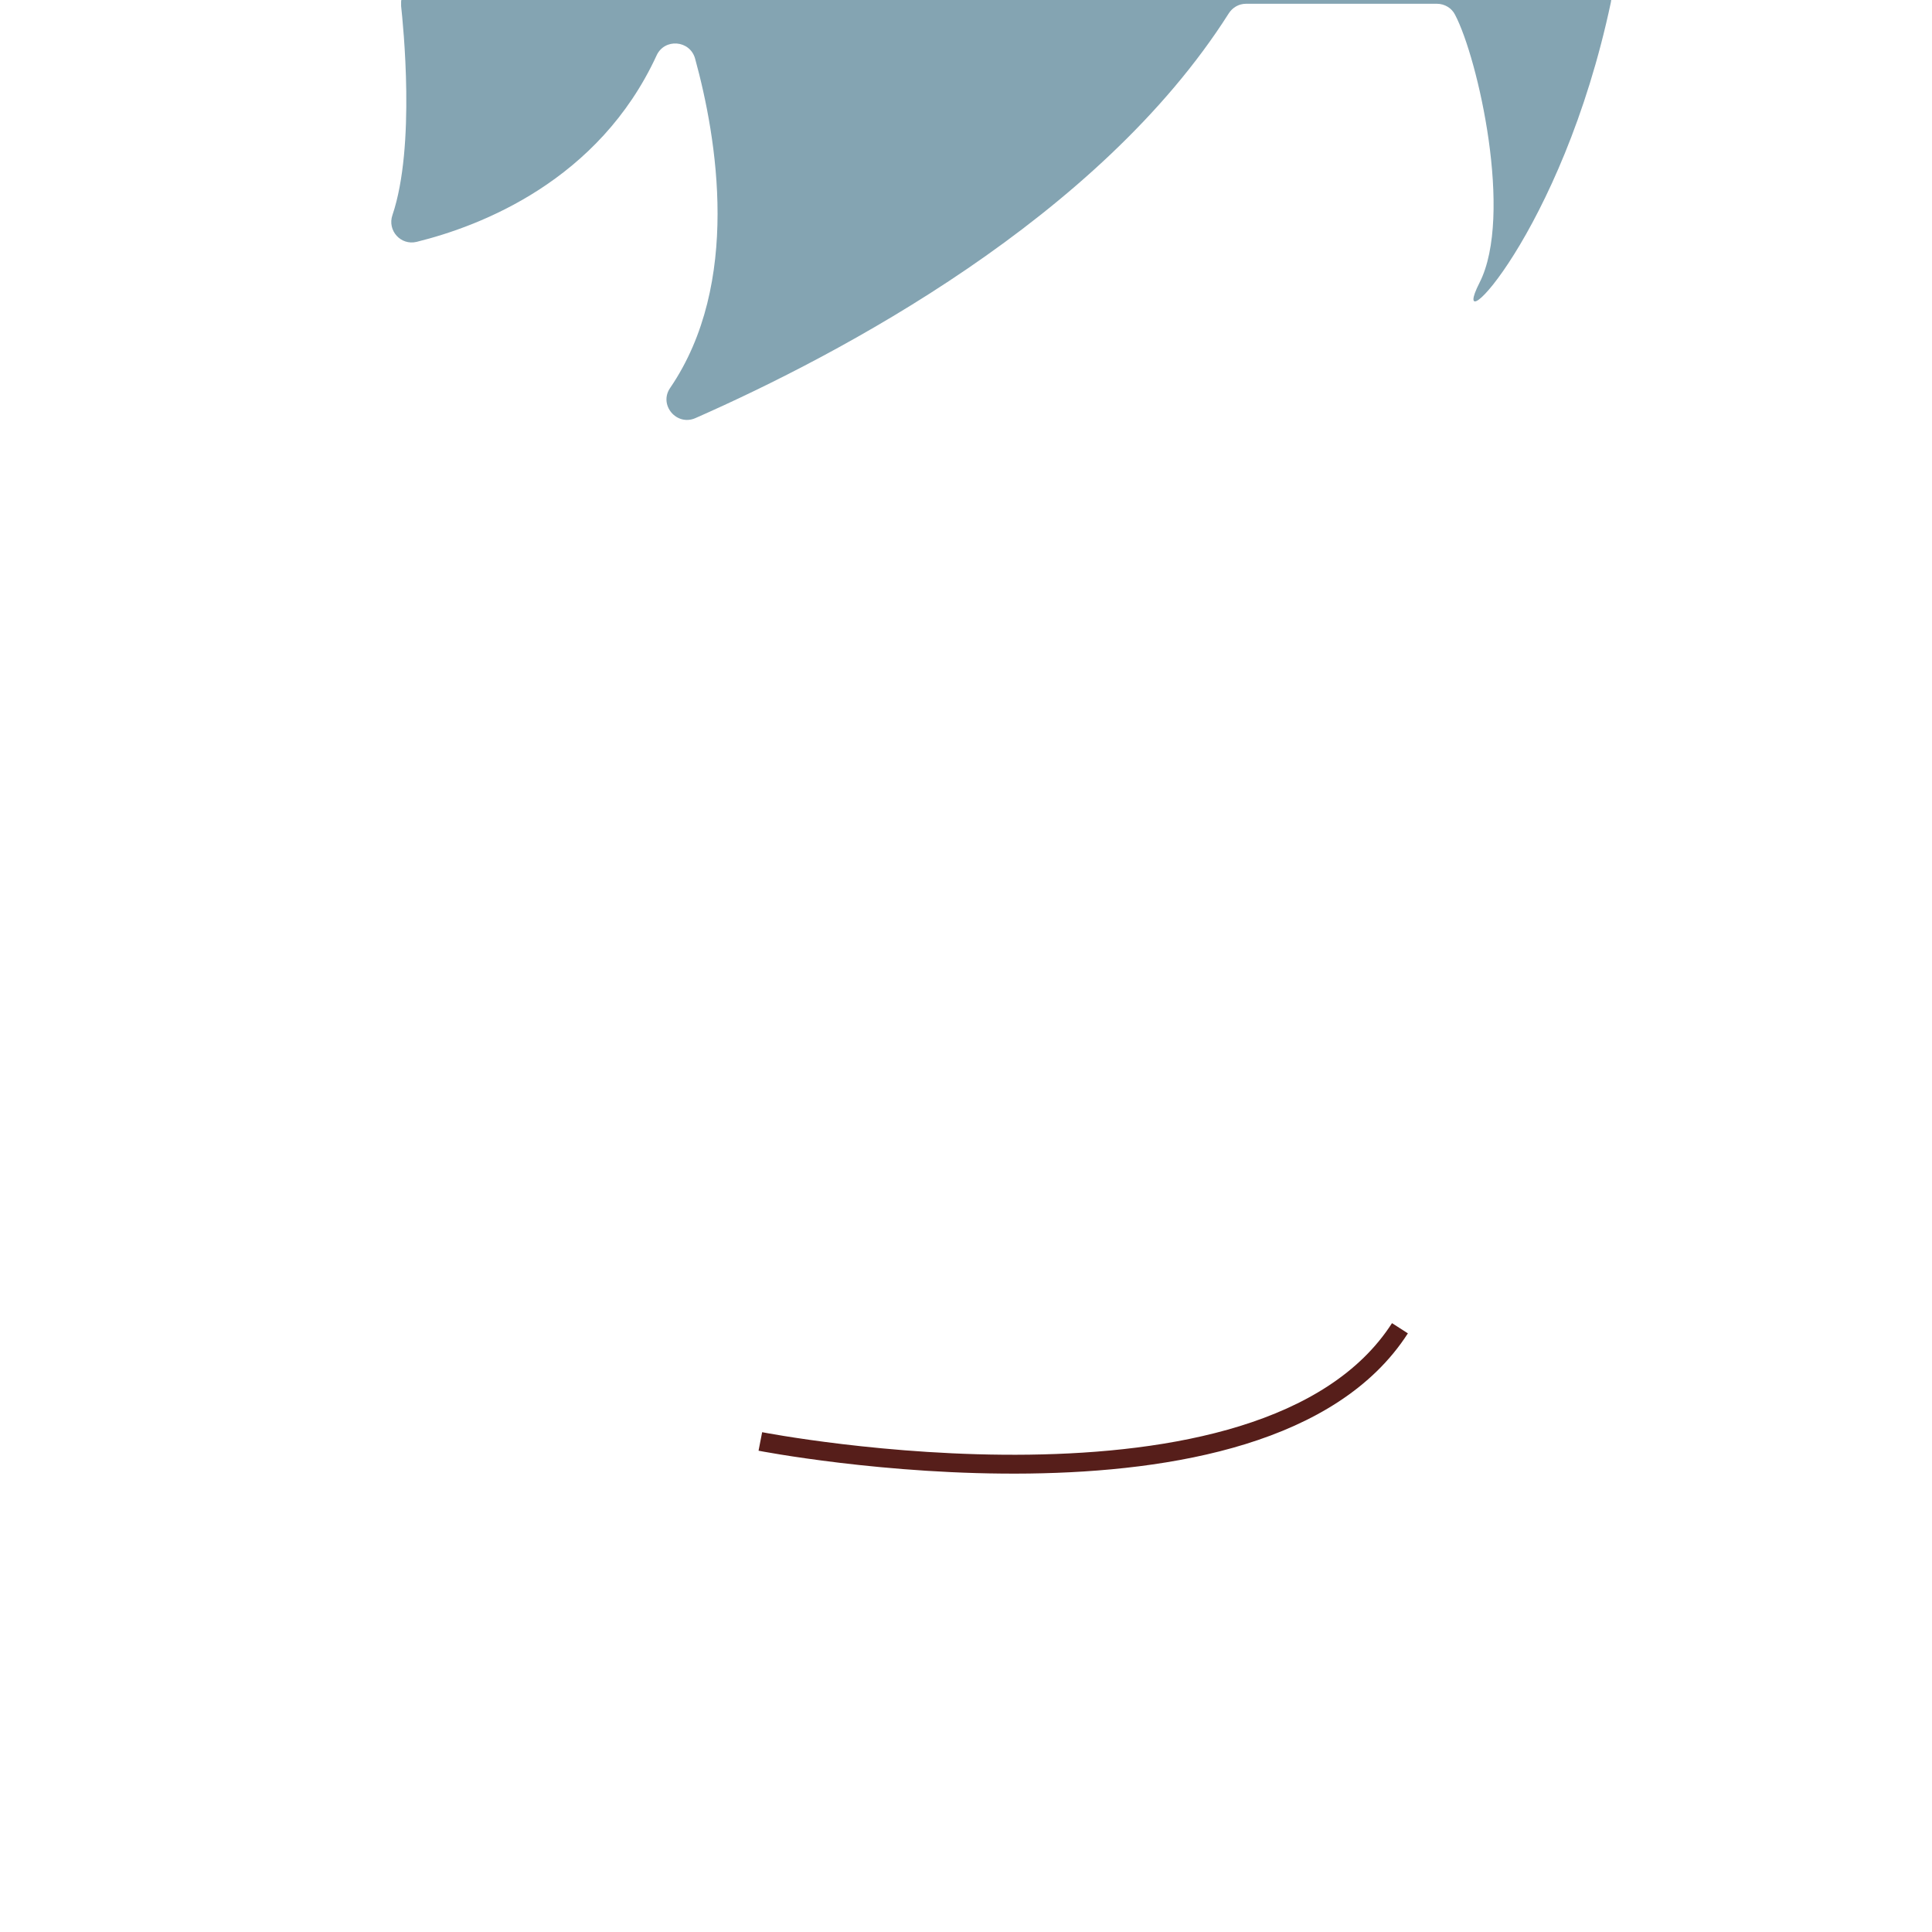 <?xml version="1.0" encoding="utf-8"?>
<!-- Generator: Adobe Illustrator 18.0.0, SVG Export Plug-In . SVG Version: 6.00 Build 0)  -->
<!DOCTYPE svg PUBLIC "-//W3C//DTD SVG 1.1//EN" "http://www.w3.org/Graphics/SVG/1.1/DTD/svg11.dtd">
<svg version="1.1" id="图层_1" xmlns="http://www.w3.org/2000/svg" xmlns:xlink="http://www.w3.org/1999/xlink" x="0px" y="0px"
	 width="512px" height="512px" viewBox="0 0 512 512" enable-background="new 0 0 512 512" xml:space="preserve">
<path fill="#84A4B2" d="M106.3,1.6c0.5,4.7,3.9,37.1-2.3,55.4c-1.4,4.1,2.2,8.1,6.4,7.1c17-4.2,48.3-16.2,63.6-49.4
	c2.1-4.6,8.8-4.1,10.2,0.8c5.8,21.1,12.3,59.6-6.6,87.3c-3.1,4.5,1.7,10.2,6.7,8C222.4,94,291.2,57.8,325.6,3.6
	c1-1.6,2.7-2.6,4.6-2.6h50.6c2,0,3.9,1.1,4.8,2.9c6.1,11.6,15.5,53.3,6.5,71S413.9,62,426.9,0.6c0.1-0.4,0.1-0.8,0.1-1.1l0,0
	c0-3-2.4-5.4-5.4-5.4H111.9c-2.8,0-5.1,2.1-5.4,4.8l-0.2,1.5C106.3,0.8,106.3,1.2,106.3,1.6z"/>
<path fill="none" stroke="#561E1A" stroke-width="5" stroke-miterlimit="10" d="M201.5,382c0,0,133.5,26,169.5-30"/>
</svg>
